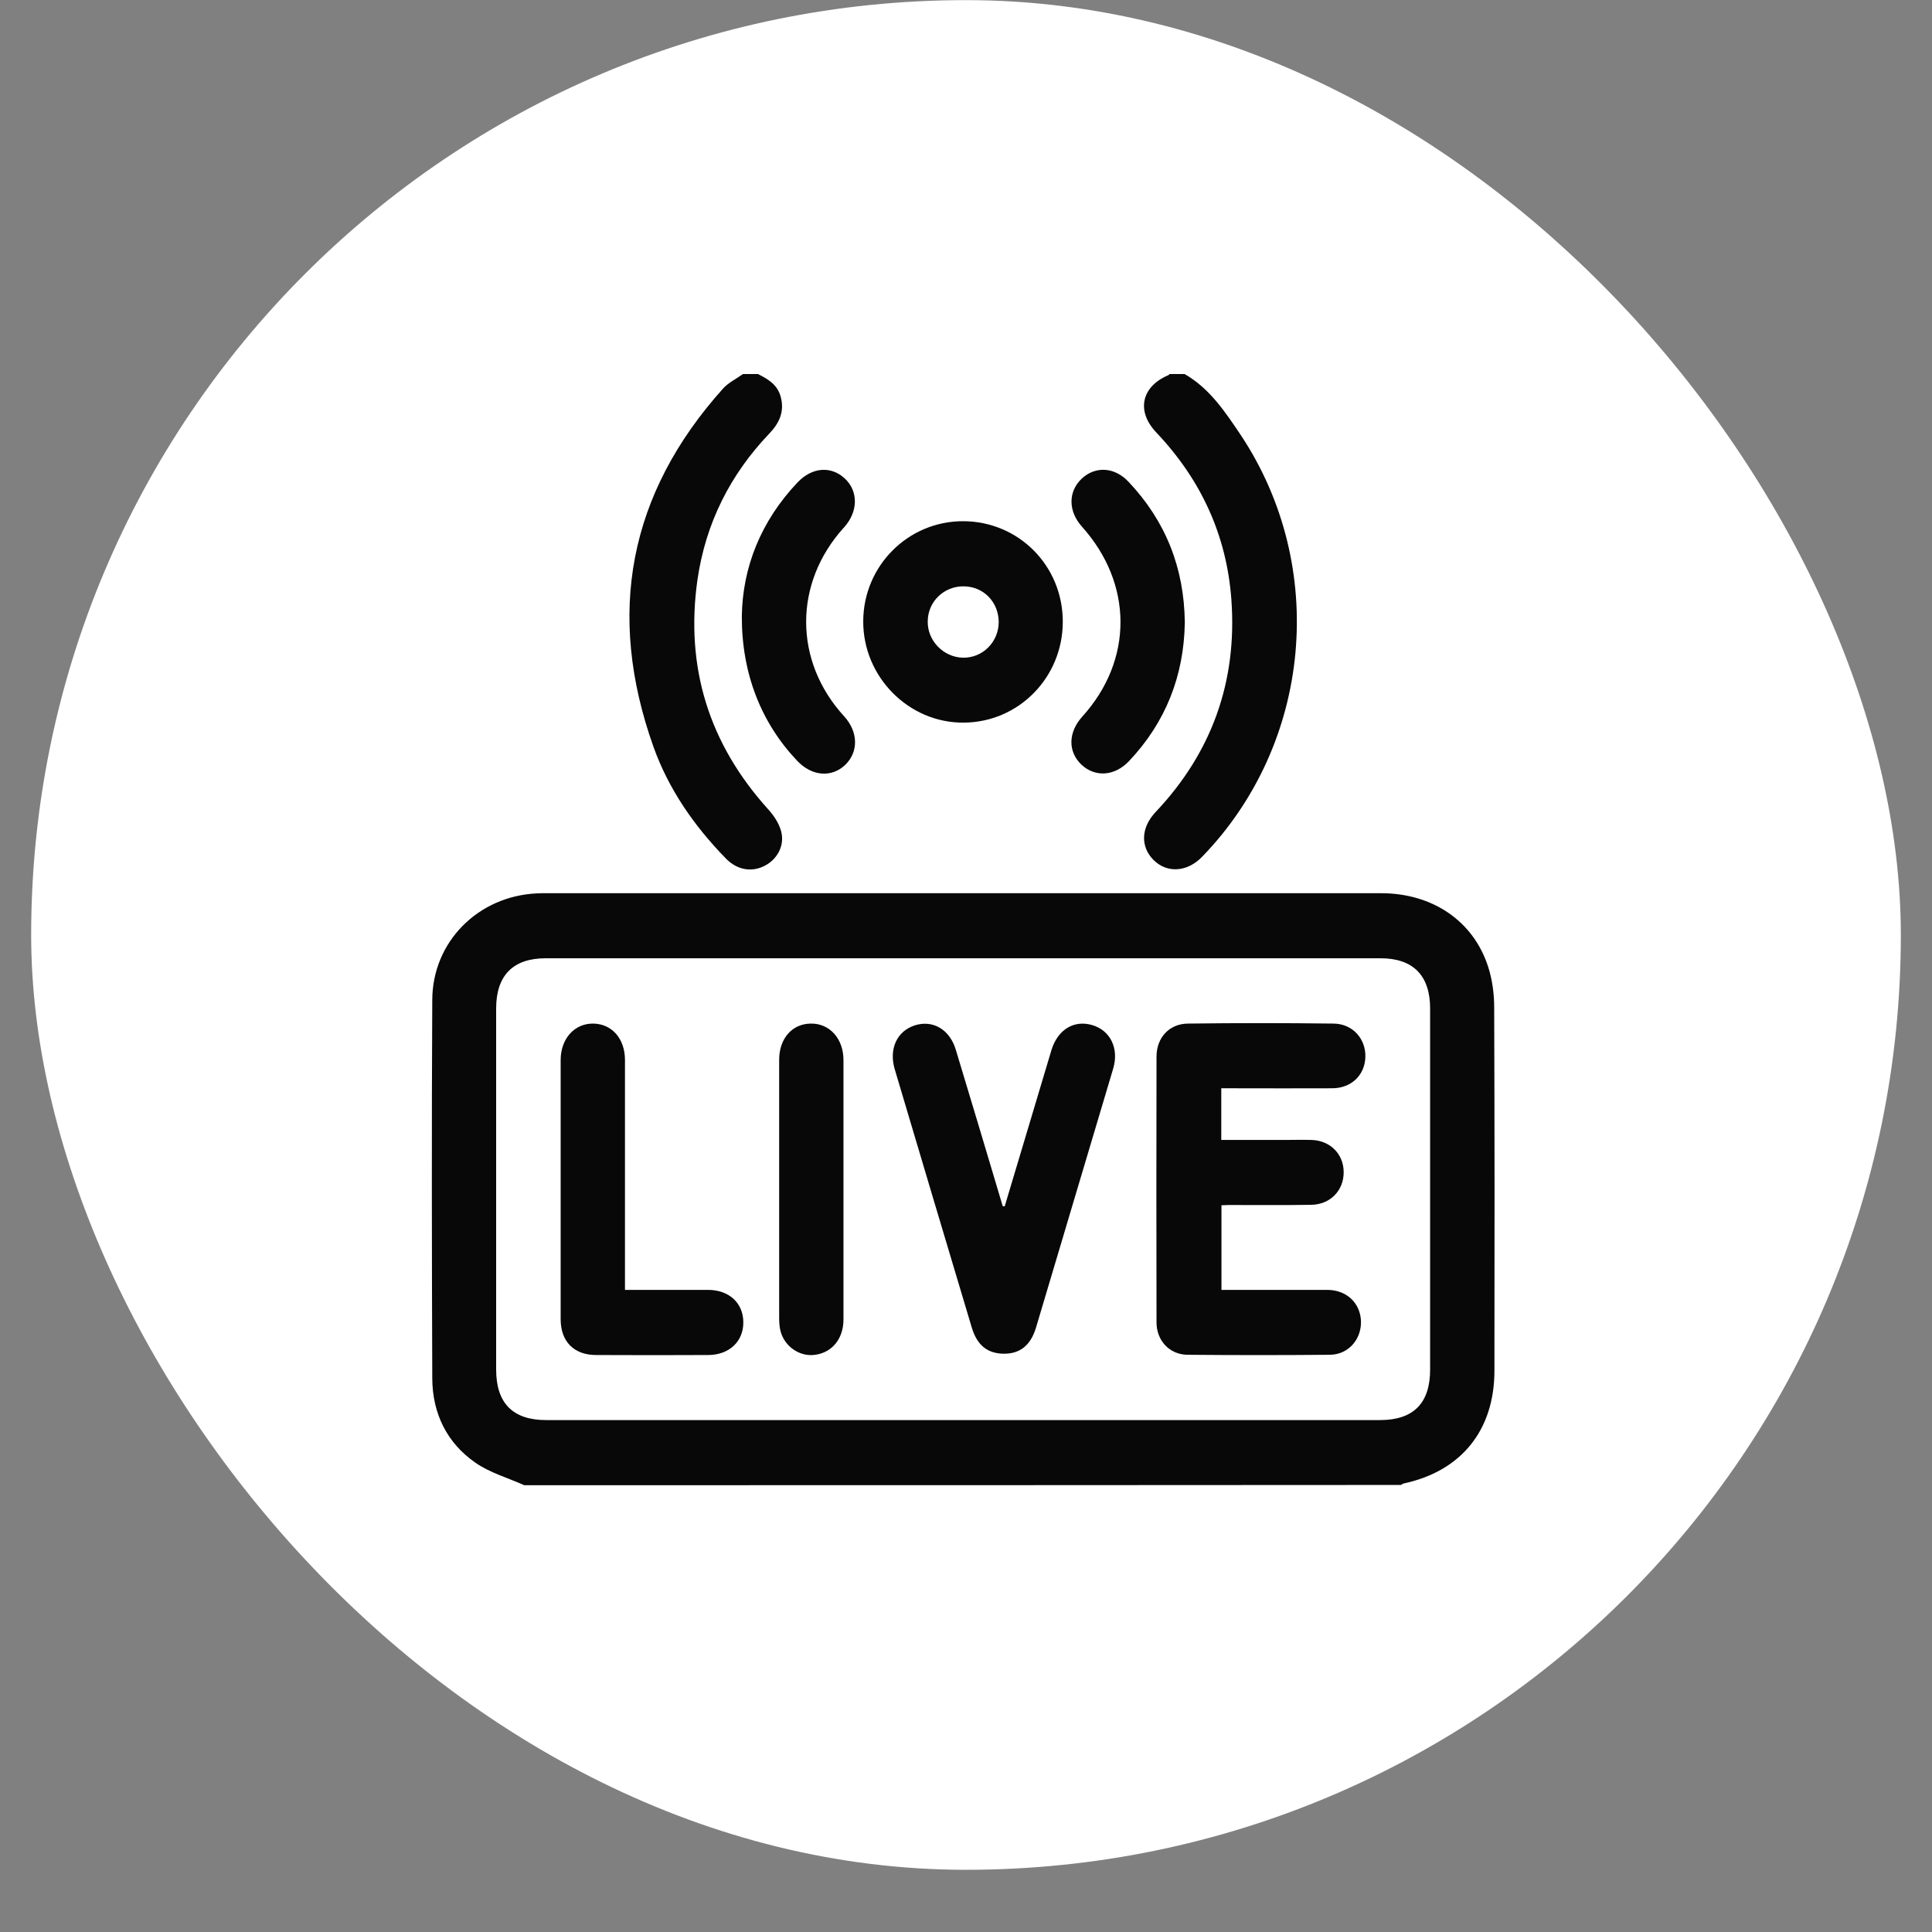 <svg xmlns="http://www.w3.org/2000/svg" width="31" height="31" viewBox="0 0 31 31" fill="none">
<rect x="0" y="0" width="31" height="31" fill="#808080" stroke="none"/>
<rect x="0.5" y="0.002" width="30" height="30" rx="15" fill="white"/>
<g clip-path="url(#clip0_668_2487)">
<path d="M8.412 23.831C8.147 23.712 7.861 23.632 7.627 23.469C7.17 23.152 6.939 22.678 6.936 22.118C6.929 20.095 6.925 18.068 6.936 16.045C6.939 15.111 7.672 14.38 8.611 14.335C8.656 14.332 8.704 14.332 8.749 14.332C13.218 14.332 17.69 14.332 22.159 14.332C22.985 14.332 23.642 14.777 23.879 15.515C23.945 15.721 23.975 15.947 23.975 16.163C23.982 18.106 23.982 20.049 23.979 21.992C23.979 22.95 23.446 23.605 22.524 23.803C22.506 23.806 22.493 23.82 22.479 23.827C17.79 23.831 13.101 23.831 8.412 23.831ZM15.454 22.786C17.683 22.786 19.913 22.786 22.142 22.786C22.678 22.786 22.947 22.518 22.947 21.975C22.947 20.042 22.947 18.11 22.947 16.181C22.947 15.651 22.672 15.376 22.152 15.376C17.687 15.376 13.221 15.376 8.756 15.376C8.233 15.376 7.961 15.651 7.961 16.181C7.961 18.113 7.961 20.046 7.961 21.975C7.961 22.515 8.229 22.786 8.763 22.786C10.995 22.786 13.225 22.786 15.454 22.786Z" fill="#080808"/>
<path d="M19.008 6.002C19.41 6.232 19.661 6.612 19.909 6.981C21.312 9.094 21.051 11.929 19.29 13.746C19.052 13.994 18.729 14.015 18.512 13.802C18.295 13.586 18.306 13.28 18.543 13.029C19.445 12.075 19.854 10.933 19.758 9.62C19.682 8.582 19.266 7.691 18.553 6.939C18.23 6.598 18.313 6.208 18.739 6.023C18.75 6.02 18.76 6.009 18.767 6.002C18.846 6.002 18.925 6.002 19.008 6.002Z" fill="#080808"/>
<path d="M12.162 6.002C12.323 6.082 12.475 6.173 12.526 6.364C12.592 6.601 12.506 6.789 12.341 6.96C11.714 7.618 11.322 8.398 11.191 9.303C10.992 10.71 11.377 11.936 12.327 12.987C12.416 13.085 12.499 13.21 12.533 13.336C12.595 13.562 12.475 13.785 12.275 13.889C12.065 14.001 11.828 13.962 11.646 13.774C11.14 13.255 10.73 12.667 10.486 11.985C9.723 9.846 10.087 7.921 11.604 6.232C11.69 6.138 11.814 6.079 11.921 6.002C12 6.002 12.079 6.002 12.162 6.002Z" fill="#080808"/>
<path d="M17.053 9.975C17.053 10.87 16.345 11.591 15.461 11.595C14.58 11.601 13.847 10.86 13.851 9.968C13.854 9.077 14.573 8.36 15.457 8.363C16.348 8.367 17.053 9.08 17.053 9.975ZM15.464 9.408C15.148 9.404 14.889 9.651 14.886 9.968C14.879 10.278 15.137 10.546 15.45 10.553C15.763 10.56 16.021 10.306 16.025 9.986C16.025 9.662 15.784 9.411 15.464 9.408Z" fill="#080808"/>
<path d="M19.011 9.986C18.998 10.842 18.705 11.588 18.117 12.211C17.887 12.455 17.573 12.476 17.353 12.27C17.133 12.061 17.137 11.751 17.367 11.497C18.186 10.592 18.182 9.366 17.36 8.45C17.137 8.2 17.137 7.886 17.36 7.677C17.58 7.475 17.887 7.493 18.11 7.733C18.705 8.363 19.001 9.115 19.011 9.986Z" fill="#080808"/>
<path d="M11.903 9.888C11.914 9.108 12.206 8.363 12.798 7.74C13.032 7.493 13.341 7.472 13.562 7.684C13.775 7.889 13.768 8.213 13.544 8.461C12.732 9.352 12.732 10.606 13.544 11.493C13.771 11.741 13.778 12.061 13.565 12.27C13.345 12.482 13.028 12.458 12.791 12.207C12.213 11.598 11.9 10.807 11.903 9.888Z" fill="#080808"/>
<path d="M19.599 20.697C20.174 20.697 20.735 20.697 21.296 20.697C21.595 20.697 21.812 20.892 21.836 21.171C21.86 21.473 21.646 21.735 21.34 21.738C20.576 21.745 19.816 21.745 19.052 21.738C18.767 21.735 18.557 21.512 18.557 21.219C18.554 19.799 18.554 18.378 18.557 16.954C18.557 16.651 18.76 16.428 19.059 16.424C19.84 16.414 20.618 16.414 21.399 16.424C21.708 16.428 21.918 16.672 21.908 16.964C21.898 17.253 21.681 17.462 21.375 17.462C20.848 17.465 20.319 17.462 19.792 17.462C19.73 17.462 19.668 17.462 19.596 17.462C19.596 17.744 19.596 18.005 19.596 18.291C19.937 18.291 20.274 18.291 20.611 18.291C20.755 18.291 20.896 18.287 21.041 18.291C21.34 18.298 21.557 18.514 21.56 18.803C21.564 19.099 21.347 19.328 21.038 19.332C20.597 19.339 20.153 19.335 19.713 19.335C19.679 19.335 19.644 19.339 19.599 19.339C19.599 19.792 19.599 20.234 19.599 20.697Z" fill="#080808"/>
<path d="M16.121 19.356C16.245 18.942 16.369 18.527 16.493 18.113C16.62 17.692 16.744 17.27 16.871 16.849C16.971 16.522 17.232 16.361 17.525 16.448C17.814 16.532 17.958 16.821 17.862 17.145C17.449 18.531 17.036 19.917 16.623 21.303C16.537 21.588 16.365 21.724 16.104 21.721C15.842 21.717 15.677 21.585 15.591 21.296C15.178 19.917 14.766 18.534 14.356 17.155C14.26 16.828 14.394 16.543 14.68 16.452C14.969 16.361 15.24 16.518 15.337 16.846C15.591 17.681 15.839 18.517 16.09 19.356C16.1 19.353 16.111 19.353 16.121 19.356Z" fill="#080808"/>
<path d="M10.028 20.697C10.489 20.697 10.923 20.697 11.36 20.697C11.697 20.697 11.924 20.906 11.927 21.212C11.931 21.522 11.704 21.738 11.37 21.742C10.768 21.745 10.166 21.745 9.564 21.742C9.21 21.742 8.996 21.526 8.996 21.167C8.996 19.781 8.996 18.395 8.996 17.009C8.996 16.665 9.22 16.418 9.523 16.424C9.822 16.431 10.028 16.668 10.028 17.009C10.028 18.169 10.028 19.329 10.028 20.488C10.028 20.551 10.028 20.613 10.028 20.697Z" fill="#080808"/>
<path d="M12.502 19.078C12.502 18.388 12.502 17.695 12.502 17.006C12.502 16.665 12.708 16.428 13.008 16.424C13.31 16.418 13.534 16.665 13.534 17.009C13.534 18.395 13.534 19.781 13.534 21.171C13.534 21.477 13.355 21.7 13.083 21.738C12.836 21.776 12.588 21.609 12.523 21.355C12.505 21.285 12.502 21.205 12.502 21.132C12.502 20.446 12.502 19.76 12.502 19.078Z" fill="#080808"/>
</g>
<defs>
<clipPath id="clip0_668_2487">
<rect width="17.143" height="18" fill="white" transform="translate(6.929 6.002)"/>
</clipPath>
</defs>
</svg>